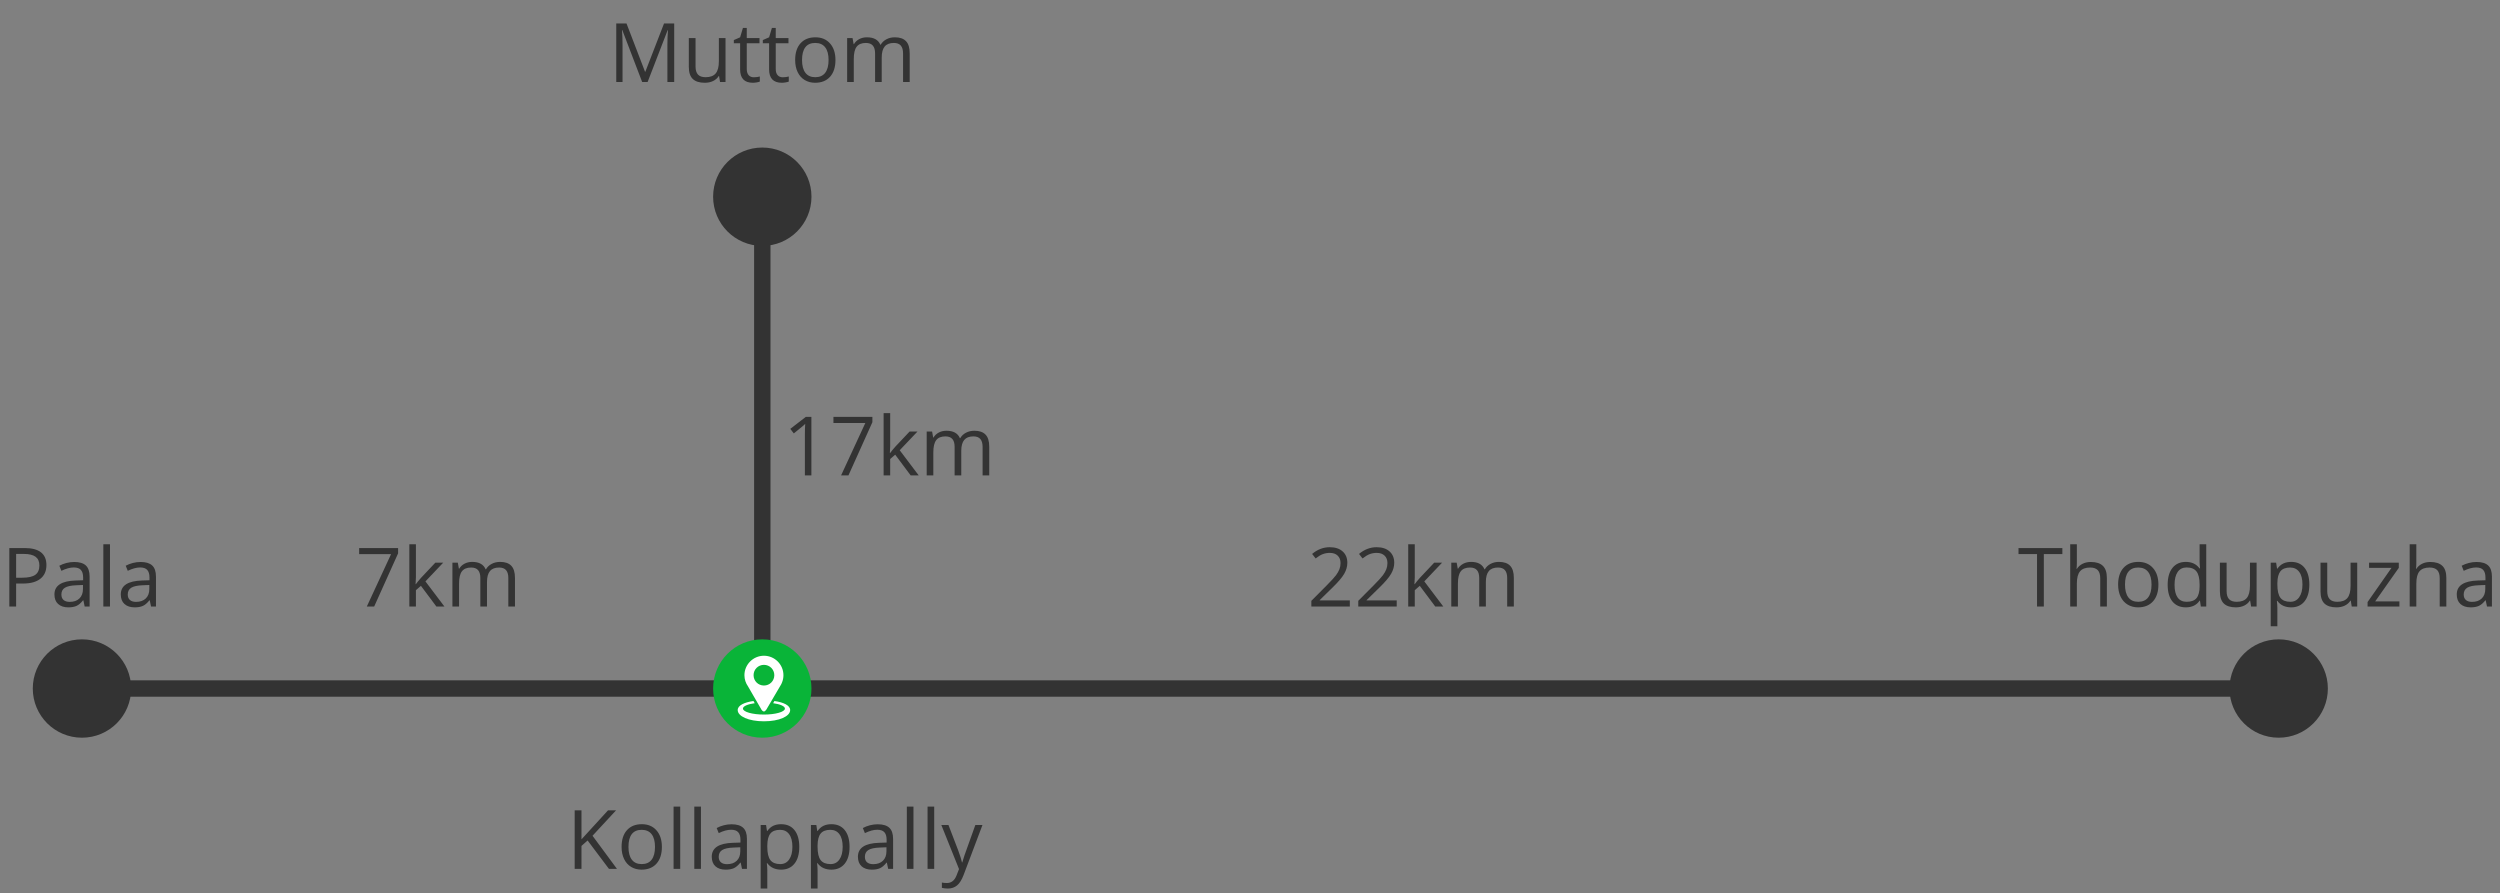 <svg width="305" height="109" viewBox="0 0 305 109" fill="none" xmlns="http://www.w3.org/2000/svg">
<rect x="0" y="0" width="305" height="109" fill="#808080" stroke="none"/>
<circle cx="10" cy="84" r="6" fill="#333333"/>
<circle cx="278" cy="84" r="6" fill="#333333"/>
<circle cx="93" cy="24" r="6" fill="#333333"/>
<line x1="10" y1="84" x2="278" y2="84" stroke="#333333" stroke-width="2"/>
<line x1="93" y1="27" x2="93" y2="81" stroke="#333333" stroke-width="2"/>
<path d="M5.664 68.941C5.664 69.664 5.417 70.221 4.922 70.611C4.43 70.999 3.726 71.192 2.808 71.192H1.968V74H1.138V66.861H2.988C4.772 66.861 5.664 67.555 5.664 68.941ZM1.968 70.48H2.715C3.451 70.48 3.983 70.361 4.312 70.123C4.64 69.885 4.805 69.505 4.805 68.981C4.805 68.508 4.65 68.157 4.341 67.926C4.032 67.695 3.55 67.579 2.896 67.579H1.968V70.48ZM10.332 74L10.171 73.238H10.132C9.865 73.574 9.598 73.801 9.331 73.922C9.067 74.039 8.737 74.098 8.34 74.098C7.809 74.098 7.393 73.961 7.09 73.688C6.79 73.414 6.641 73.025 6.641 72.52C6.641 71.44 7.505 70.873 9.233 70.821L10.142 70.792V70.46C10.142 70.04 10.05 69.731 9.868 69.532C9.689 69.33 9.401 69.23 9.004 69.23C8.558 69.23 8.053 69.366 7.49 69.64L7.241 69.019C7.505 68.876 7.793 68.764 8.105 68.683C8.421 68.601 8.737 68.561 9.053 68.561C9.691 68.561 10.163 68.702 10.469 68.985C10.778 69.269 10.933 69.723 10.933 70.348V74H10.332ZM8.501 73.429C9.006 73.429 9.401 73.29 9.688 73.014C9.977 72.737 10.122 72.35 10.122 71.852V71.368L9.312 71.402C8.667 71.425 8.201 71.526 7.915 71.705C7.632 71.881 7.49 72.156 7.49 72.53C7.49 72.823 7.578 73.046 7.754 73.199C7.933 73.352 8.182 73.429 8.501 73.429ZM13.418 74H12.607V66.402H13.418V74ZM18.428 74L18.267 73.238H18.227C17.961 73.574 17.694 73.801 17.427 73.922C17.163 74.039 16.833 74.098 16.436 74.098C15.905 74.098 15.488 73.961 15.185 73.688C14.886 73.414 14.736 73.025 14.736 72.52C14.736 71.44 15.601 70.873 17.329 70.821L18.237 70.792V70.46C18.237 70.04 18.146 69.731 17.964 69.532C17.785 69.33 17.497 69.23 17.1 69.23C16.654 69.23 16.149 69.366 15.586 69.64L15.337 69.019C15.601 68.876 15.889 68.764 16.201 68.683C16.517 68.601 16.833 68.561 17.148 68.561C17.787 68.561 18.259 68.702 18.564 68.985C18.874 69.269 19.028 69.723 19.028 70.348V74H18.428ZM16.597 73.429C17.101 73.429 17.497 73.29 17.783 73.014C18.073 72.737 18.218 72.35 18.218 71.852V71.368L17.407 71.402C16.763 71.425 16.297 71.526 16.011 71.705C15.727 71.881 15.586 72.156 15.586 72.53C15.586 72.823 15.674 73.046 15.85 73.199C16.029 73.352 16.278 73.429 16.597 73.429Z" fill="#333333"/>
<path d="M44.75 74L47.709 67.608H43.817V66.861H48.568V67.511L45.648 74H44.75ZM50.741 71.261C50.881 71.062 51.094 70.802 51.381 70.48L53.109 68.648H54.071L51.903 70.929L54.223 74H53.241L51.352 71.471L50.741 71.998V74H49.94V66.402H50.741V70.431C50.741 70.61 50.728 70.886 50.702 71.261H50.741ZM62.016 74V70.519C62.016 70.092 61.925 69.773 61.742 69.561C61.56 69.347 61.277 69.239 60.893 69.239C60.388 69.239 60.015 69.384 59.774 69.674C59.533 69.963 59.413 70.409 59.413 71.012V74H58.602V70.519C58.602 70.092 58.511 69.773 58.329 69.561C58.147 69.347 57.862 69.239 57.475 69.239C56.967 69.239 56.594 69.392 56.356 69.698C56.122 70.001 56.005 70.499 56.005 71.192V74H55.194V68.648H55.853L55.985 69.381H56.024C56.177 69.12 56.392 68.917 56.669 68.77C56.949 68.624 57.261 68.551 57.606 68.551C58.443 68.551 58.99 68.853 59.247 69.459H59.286C59.446 69.179 59.677 68.958 59.98 68.795C60.282 68.632 60.627 68.551 61.015 68.551C61.62 68.551 62.073 68.707 62.372 69.019C62.675 69.329 62.826 69.825 62.826 70.509V74H62.016Z" fill="#333333"/>
<path d="M164.678 74H159.985V73.302L161.865 71.412C162.438 70.833 162.816 70.419 162.998 70.172C163.18 69.924 163.317 69.684 163.408 69.449C163.499 69.215 163.545 68.963 163.545 68.692C163.545 68.311 163.429 68.01 163.198 67.789C162.967 67.564 162.646 67.452 162.236 67.452C161.94 67.452 161.659 67.501 161.392 67.599C161.128 67.696 160.833 67.874 160.508 68.131L160.078 67.579C160.736 67.032 161.452 66.759 162.227 66.759C162.897 66.759 163.423 66.931 163.804 67.276C164.185 67.618 164.375 68.079 164.375 68.658C164.375 69.111 164.248 69.558 163.994 70.001C163.74 70.444 163.265 71.004 162.568 71.681L161.006 73.209V73.248H164.678V74ZM170.4 74H165.708V73.302L167.588 71.412C168.161 70.833 168.538 70.419 168.721 70.172C168.903 69.924 169.04 69.684 169.131 69.449C169.222 69.215 169.268 68.963 169.268 68.692C169.268 68.311 169.152 68.01 168.921 67.789C168.69 67.564 168.369 67.452 167.959 67.452C167.663 67.452 167.381 67.501 167.114 67.599C166.851 67.696 166.556 67.874 166.23 68.131L165.801 67.579C166.458 67.032 167.174 66.759 167.949 66.759C168.62 66.759 169.146 66.931 169.526 67.276C169.907 67.618 170.098 68.079 170.098 68.658C170.098 69.111 169.971 69.558 169.717 70.001C169.463 70.444 168.988 71.004 168.291 71.681L166.729 73.209V73.248H170.4V74ZM172.603 71.261C172.743 71.062 172.956 70.802 173.242 70.48L174.971 68.648H175.933L173.765 70.929L176.084 74H175.103L173.213 71.471L172.603 71.998V74H171.802V66.402H172.603V70.431C172.603 70.61 172.59 70.886 172.563 71.261H172.603ZM183.877 74V70.519C183.877 70.092 183.786 69.773 183.604 69.561C183.421 69.347 183.138 69.239 182.754 69.239C182.249 69.239 181.877 69.384 181.636 69.674C181.395 69.963 181.274 70.409 181.274 71.012V74H180.464V70.519C180.464 70.092 180.373 69.773 180.19 69.561C180.008 69.347 179.723 69.239 179.336 69.239C178.828 69.239 178.455 69.392 178.218 69.698C177.983 70.001 177.866 70.499 177.866 71.192V74H177.056V68.648H177.715L177.847 69.381H177.886C178.039 69.12 178.254 68.917 178.53 68.77C178.81 68.624 179.123 68.551 179.468 68.551C180.304 68.551 180.851 68.853 181.108 69.459H181.147C181.307 69.179 181.538 68.958 181.841 68.795C182.144 68.632 182.489 68.551 182.876 68.551C183.481 68.551 183.934 68.707 184.233 69.019C184.536 69.329 184.688 69.825 184.688 70.509V74H183.877Z" fill="#333333"/>
<path d="M98.988 58H98.197V52.912C98.197 52.489 98.21 52.089 98.236 51.711C98.168 51.779 98.091 51.851 98.007 51.926C97.922 52.001 97.535 52.318 96.845 52.878L96.415 52.321L98.305 50.861H98.988V58ZM102.611 58L105.57 51.608H101.679V50.861H106.43V51.511L103.51 58H102.611ZM108.603 55.261C108.743 55.062 108.956 54.802 109.242 54.48L110.971 52.648H111.933L109.765 54.929L112.084 58H111.103L109.213 55.471L108.603 55.998V58H107.802V50.402H108.603V54.431C108.603 54.61 108.59 54.886 108.563 55.261H108.603ZM119.877 58V54.519C119.877 54.092 119.786 53.773 119.604 53.562C119.421 53.347 119.138 53.239 118.754 53.239C118.249 53.239 117.877 53.384 117.636 53.674C117.395 53.964 117.274 54.41 117.274 55.012V58H116.464V54.519C116.464 54.092 116.373 53.773 116.19 53.562C116.008 53.347 115.723 53.239 115.336 53.239C114.828 53.239 114.455 53.392 114.218 53.698C113.983 54.001 113.866 54.499 113.866 55.192V58H113.056V52.648H113.715L113.847 53.381H113.886C114.039 53.12 114.254 52.917 114.53 52.77C114.81 52.624 115.123 52.551 115.468 52.551C116.304 52.551 116.851 52.853 117.108 53.459H117.147C117.307 53.179 117.538 52.958 117.841 52.795C118.144 52.632 118.489 52.551 118.876 52.551C119.481 52.551 119.934 52.707 120.233 53.02C120.536 53.329 120.688 53.825 120.688 54.509V58H119.877Z" fill="#333333"/>
<path d="M249.348 74H248.518V67.599H246.257V66.861H251.608V67.599H249.348V74ZM256.228 74V70.538C256.228 70.102 256.128 69.776 255.93 69.561C255.731 69.347 255.42 69.239 254.997 69.239C254.434 69.239 254.022 69.392 253.762 69.698C253.505 70.004 253.376 70.505 253.376 71.202V74H252.565V66.402H253.376V68.702C253.376 68.979 253.363 69.208 253.337 69.391H253.386C253.545 69.133 253.771 68.932 254.064 68.785C254.361 68.635 254.698 68.561 255.075 68.561C255.729 68.561 256.219 68.717 256.545 69.029C256.874 69.338 257.038 69.832 257.038 70.509V74H256.228ZM263.327 71.319C263.327 72.192 263.107 72.874 262.668 73.365C262.229 73.853 261.621 74.098 260.847 74.098C260.368 74.098 259.943 73.985 259.572 73.761C259.201 73.536 258.915 73.214 258.713 72.794C258.511 72.374 258.41 71.882 258.41 71.319C258.41 70.447 258.628 69.768 259.064 69.283C259.501 68.795 260.106 68.551 260.881 68.551C261.63 68.551 262.224 68.8 262.663 69.298C263.106 69.796 263.327 70.47 263.327 71.319ZM259.25 71.319C259.25 72.003 259.387 72.524 259.66 72.882C259.934 73.24 260.336 73.419 260.866 73.419C261.397 73.419 261.799 73.242 262.072 72.887C262.349 72.529 262.487 72.006 262.487 71.319C262.487 70.639 262.349 70.123 262.072 69.772C261.799 69.417 261.394 69.239 260.856 69.239C260.326 69.239 259.925 69.413 259.655 69.762C259.385 70.11 259.25 70.629 259.25 71.319ZM268.396 73.282H268.352C267.977 73.826 267.417 74.098 266.672 74.098C265.972 74.098 265.427 73.858 265.036 73.38C264.649 72.901 264.455 72.221 264.455 71.339C264.455 70.457 264.65 69.772 265.041 69.283C265.432 68.795 265.975 68.551 266.672 68.551C267.398 68.551 267.954 68.814 268.342 69.342H268.405L268.371 68.956L268.352 68.58V66.402H269.162V74H268.503L268.396 73.282ZM266.774 73.419C267.328 73.419 267.728 73.269 267.976 72.97C268.226 72.667 268.352 72.18 268.352 71.51V71.339C268.352 70.58 268.225 70.04 267.971 69.718C267.72 69.392 267.318 69.23 266.765 69.23C266.289 69.23 265.925 69.415 265.671 69.786C265.42 70.154 265.295 70.675 265.295 71.349C265.295 72.032 265.42 72.548 265.671 72.897C265.922 73.245 266.289 73.419 266.774 73.419ZM271.647 68.648V72.12C271.647 72.556 271.747 72.882 271.945 73.097C272.144 73.311 272.455 73.419 272.878 73.419C273.438 73.419 273.846 73.266 274.104 72.96C274.364 72.654 274.494 72.154 274.494 71.461V68.648H275.305V74H274.636L274.519 73.282H274.475C274.309 73.546 274.077 73.748 273.781 73.888C273.488 74.028 273.153 74.098 272.775 74.098C272.124 74.098 271.636 73.943 271.311 73.634C270.988 73.325 270.827 72.83 270.827 72.149V68.648H271.647ZM279.519 74.098C279.17 74.098 278.851 74.034 278.562 73.907C278.275 73.777 278.034 73.579 277.839 73.311H277.78C277.819 73.624 277.839 73.92 277.839 74.2V76.402H277.028V68.648H277.688L277.8 69.381H277.839C278.047 69.088 278.29 68.876 278.566 68.746C278.843 68.616 279.16 68.551 279.519 68.551C280.228 68.551 280.775 68.793 281.159 69.278C281.547 69.763 281.74 70.444 281.74 71.319C281.74 72.198 281.543 72.882 281.149 73.37C280.759 73.855 280.215 74.098 279.519 74.098ZM279.401 69.239C278.854 69.239 278.459 69.391 278.215 69.693C277.971 69.996 277.845 70.478 277.839 71.139V71.319C277.839 72.071 277.964 72.61 278.215 72.936C278.465 73.258 278.868 73.419 279.421 73.419C279.883 73.419 280.244 73.232 280.505 72.857C280.769 72.483 280.9 71.967 280.9 71.31C280.9 70.642 280.769 70.131 280.505 69.776C280.244 69.418 279.877 69.239 279.401 69.239ZM283.923 68.648V72.12C283.923 72.556 284.022 72.882 284.221 73.097C284.419 73.311 284.73 73.419 285.153 73.419C285.713 73.419 286.122 73.266 286.379 72.96C286.639 72.654 286.77 72.154 286.77 71.461V68.648H287.58V74H286.911L286.794 73.282H286.75C286.584 73.546 286.353 73.748 286.057 73.888C285.764 74.028 285.428 74.098 285.051 74.098C284.4 74.098 283.911 73.943 283.586 73.634C283.264 73.325 283.103 72.83 283.103 72.149V68.648H283.923ZM292.727 74H288.845V73.448L291.765 69.278H289.025V68.648H292.653V69.278L289.772 73.37H292.727V74ZM297.644 74V70.538C297.644 70.102 297.544 69.776 297.346 69.561C297.147 69.347 296.836 69.239 296.413 69.239C295.85 69.239 295.438 69.392 295.178 69.698C294.921 70.004 294.792 70.505 294.792 71.202V74H293.981V66.402H294.792V68.702C294.792 68.979 294.779 69.208 294.753 69.391H294.802C294.961 69.133 295.188 68.932 295.48 68.785C295.777 68.635 296.114 68.561 296.491 68.561C297.146 68.561 297.635 68.717 297.961 69.029C298.29 69.338 298.454 69.832 298.454 70.509V74H297.644ZM303.415 74L303.254 73.238H303.215C302.948 73.574 302.681 73.801 302.414 73.922C302.15 74.039 301.82 74.098 301.423 74.098C300.892 74.098 300.476 73.961 300.173 73.688C299.873 73.414 299.724 73.025 299.724 72.52C299.724 71.44 300.588 70.873 302.316 70.821L303.225 70.792V70.46C303.225 70.04 303.133 69.731 302.951 69.532C302.772 69.33 302.484 69.23 302.087 69.23C301.641 69.23 301.136 69.366 300.573 69.64L300.324 69.019C300.588 68.876 300.876 68.764 301.188 68.683C301.504 68.601 301.82 68.561 302.136 68.561C302.774 68.561 303.246 68.702 303.552 68.985C303.861 69.269 304.016 69.723 304.016 70.348V74H303.415ZM301.584 73.429C302.089 73.429 302.484 73.29 302.771 73.014C303.06 72.737 303.205 72.35 303.205 71.852V71.368L302.395 71.402C301.75 71.425 301.285 71.526 300.998 71.705C300.715 71.881 300.573 72.156 300.573 72.53C300.573 72.823 300.661 73.046 300.837 73.199C301.016 73.352 301.265 73.429 301.584 73.429Z" fill="#333333"/>
<path d="M78.342 10L75.92 3.672H75.881C75.926 4.173 75.949 4.769 75.949 5.459V10H75.183V2.861H76.433L78.693 8.75H78.732L81.013 2.861H82.253V10H81.423V5.4C81.423 4.873 81.446 4.3 81.491 3.682H81.452L79.011 10H78.342ZM84.856 4.648V8.12C84.856 8.556 84.955 8.882 85.153 9.097C85.352 9.312 85.663 9.419 86.086 9.419C86.646 9.419 87.054 9.266 87.311 8.96C87.572 8.654 87.702 8.154 87.702 7.461V4.648H88.513V10H87.844L87.727 9.282H87.683C87.517 9.546 87.285 9.748 86.989 9.888C86.696 10.028 86.361 10.098 85.983 10.098C85.332 10.098 84.844 9.943 84.519 9.634C84.196 9.325 84.035 8.83 84.035 8.149V4.648H84.856ZM91.965 9.429C92.108 9.429 92.246 9.419 92.38 9.399C92.513 9.377 92.619 9.354 92.697 9.331V9.951C92.609 9.993 92.479 10.028 92.307 10.054C92.137 10.083 91.984 10.098 91.848 10.098C90.812 10.098 90.295 9.552 90.295 8.462V5.278H89.528V4.888L90.295 4.551L90.637 3.408H91.106V4.648H92.658V5.278H91.106V8.428C91.106 8.75 91.182 8.997 91.335 9.17C91.488 9.342 91.698 9.429 91.965 9.429ZM95.5 9.429C95.643 9.429 95.782 9.419 95.915 9.399C96.049 9.377 96.154 9.354 96.232 9.331V9.951C96.144 9.993 96.014 10.028 95.842 10.054C95.672 10.083 95.519 10.098 95.383 10.098C94.348 10.098 93.83 9.552 93.83 8.462V5.278H93.064V4.888L93.83 4.551L94.172 3.408H94.641V4.648H96.193V5.278H94.641V8.428C94.641 8.75 94.717 8.997 94.87 9.17C95.023 9.342 95.233 9.429 95.5 9.429ZM101.926 7.319C101.926 8.192 101.706 8.874 101.267 9.365C100.827 9.854 100.22 10.098 99.445 10.098C98.967 10.098 98.542 9.985 98.171 9.761C97.8 9.536 97.513 9.214 97.311 8.794C97.11 8.374 97.009 7.882 97.009 7.319C97.009 6.447 97.227 5.768 97.663 5.283C98.099 4.795 98.705 4.551 99.48 4.551C100.228 4.551 100.822 4.8 101.262 5.298C101.704 5.796 101.926 6.47 101.926 7.319ZM97.849 7.319C97.849 8.003 97.985 8.524 98.259 8.882C98.532 9.24 98.934 9.419 99.465 9.419C99.995 9.419 100.397 9.242 100.671 8.887C100.948 8.529 101.086 8.006 101.086 7.319C101.086 6.639 100.948 6.123 100.671 5.771C100.397 5.417 99.992 5.239 99.455 5.239C98.924 5.239 98.524 5.413 98.254 5.762C97.984 6.11 97.849 6.629 97.849 7.319ZM110.173 10V6.519C110.173 6.092 110.082 5.773 109.899 5.562C109.717 5.347 109.434 5.239 109.05 5.239C108.545 5.239 108.173 5.384 107.932 5.674C107.691 5.964 107.57 6.41 107.57 7.012V10H106.76V6.519C106.76 6.092 106.669 5.773 106.486 5.562C106.304 5.347 106.019 5.239 105.632 5.239C105.124 5.239 104.751 5.392 104.514 5.698C104.279 6.001 104.162 6.499 104.162 7.192V10H103.352V4.648H104.011L104.143 5.381H104.182C104.335 5.12 104.549 4.917 104.826 4.771C105.106 4.624 105.419 4.551 105.764 4.551C106.6 4.551 107.147 4.854 107.404 5.459H107.443C107.603 5.179 107.834 4.958 108.137 4.795C108.439 4.632 108.785 4.551 109.172 4.551C109.777 4.551 110.23 4.707 110.529 5.02C110.832 5.329 110.983 5.825 110.983 6.509V10H110.173Z" fill="#333333"/>
<path d="M75.267 106H74.29L71.688 102.538L70.94 103.202V106H70.11V98.861H70.94V102.401L74.178 98.861H75.159L72.288 101.962L75.267 106ZM80.75 103.319C80.75 104.192 80.53 104.874 80.091 105.365C79.651 105.854 79.044 106.098 78.269 106.098C77.791 106.098 77.366 105.985 76.995 105.761C76.624 105.536 76.338 105.214 76.136 104.794C75.934 104.374 75.833 103.882 75.833 103.319C75.833 102.447 76.051 101.768 76.487 101.283C76.924 100.795 77.529 100.551 78.304 100.551C79.052 100.551 79.647 100.8 80.086 101.298C80.529 101.796 80.75 102.47 80.75 103.319ZM76.673 103.319C76.673 104.003 76.81 104.524 77.083 104.882C77.356 105.24 77.758 105.419 78.289 105.419C78.82 105.419 79.222 105.242 79.495 104.887C79.772 104.529 79.91 104.006 79.91 103.319C79.91 102.639 79.772 102.123 79.495 101.771C79.222 101.417 78.816 101.239 78.279 101.239C77.749 101.239 77.348 101.413 77.078 101.762C76.808 102.11 76.673 102.629 76.673 103.319ZM82.986 106H82.176V98.402H82.986V106ZM85.516 106H84.705V98.402H85.516V106ZM90.525 106L90.364 105.238H90.325C90.058 105.574 89.791 105.801 89.524 105.922C89.261 106.039 88.93 106.098 88.533 106.098C88.003 106.098 87.586 105.961 87.283 105.688C86.984 105.414 86.834 105.025 86.834 104.521C86.834 103.44 87.698 102.873 89.427 102.821L90.335 102.792V102.46C90.335 102.04 90.244 101.731 90.061 101.532C89.882 101.33 89.594 101.229 89.197 101.229C88.751 101.229 88.247 101.366 87.684 101.64L87.435 101.02C87.698 100.876 87.986 100.764 88.299 100.683C88.615 100.601 88.93 100.561 89.246 100.561C89.884 100.561 90.356 100.702 90.662 100.985C90.971 101.269 91.126 101.723 91.126 102.348V106H90.525ZM88.694 105.429C89.199 105.429 89.594 105.29 89.881 105.014C90.171 104.737 90.315 104.35 90.315 103.852V103.368L89.505 103.402C88.86 103.425 88.395 103.526 88.108 103.705C87.825 103.881 87.684 104.156 87.684 104.53C87.684 104.823 87.772 105.046 87.947 105.199C88.126 105.352 88.375 105.429 88.694 105.429ZM95.291 106.098C94.943 106.098 94.624 106.034 94.334 105.907C94.047 105.777 93.807 105.578 93.611 105.312H93.553C93.592 105.624 93.611 105.92 93.611 106.2V108.402H92.801V100.648H93.46L93.572 101.381H93.611C93.82 101.088 94.062 100.876 94.339 100.746C94.616 100.616 94.933 100.551 95.291 100.551C96.001 100.551 96.547 100.793 96.932 101.278C97.319 101.763 97.513 102.444 97.513 103.319C97.513 104.198 97.316 104.882 96.922 105.37C96.531 105.855 95.988 106.098 95.291 106.098ZM95.174 101.239C94.627 101.239 94.231 101.391 93.987 101.693C93.743 101.996 93.618 102.478 93.611 103.139V103.319C93.611 104.071 93.737 104.61 93.987 104.936C94.238 105.258 94.64 105.419 95.193 105.419C95.656 105.419 96.017 105.232 96.277 104.857C96.541 104.483 96.673 103.967 96.673 103.31C96.673 102.642 96.541 102.131 96.277 101.776C96.017 101.418 95.649 101.239 95.174 101.239ZM101.424 106.098C101.076 106.098 100.757 106.034 100.467 105.907C100.18 105.777 99.939 105.578 99.744 105.312H99.686C99.725 105.624 99.744 105.92 99.744 106.2V108.402H98.934V100.648H99.593L99.705 101.381H99.744C99.953 101.088 100.195 100.876 100.472 100.746C100.748 100.616 101.066 100.551 101.424 100.551C102.133 100.551 102.68 100.793 103.064 101.278C103.452 101.763 103.646 102.444 103.646 103.319C103.646 104.198 103.449 104.882 103.055 105.37C102.664 105.855 102.12 106.098 101.424 106.098ZM101.307 101.239C100.76 101.239 100.364 101.391 100.12 101.693C99.876 101.996 99.751 102.478 99.744 103.139V103.319C99.744 104.071 99.87 104.61 100.12 104.936C100.371 105.258 100.773 105.419 101.326 105.419C101.788 105.419 102.15 105.232 102.41 104.857C102.674 104.483 102.806 103.967 102.806 103.31C102.806 102.642 102.674 102.131 102.41 101.776C102.15 101.418 101.782 101.239 101.307 101.239ZM108.357 106L108.196 105.238H108.157C107.89 105.574 107.623 105.801 107.356 105.922C107.093 106.039 106.762 106.098 106.365 106.098C105.835 106.098 105.418 105.961 105.115 105.688C104.816 105.414 104.666 105.025 104.666 104.521C104.666 103.44 105.53 102.873 107.259 102.821L108.167 102.792V102.46C108.167 102.04 108.076 101.731 107.894 101.532C107.715 101.33 107.426 101.229 107.029 101.229C106.583 101.229 106.079 101.366 105.516 101.64L105.267 101.02C105.53 100.876 105.818 100.764 106.131 100.683C106.447 100.601 106.762 100.561 107.078 100.561C107.716 100.561 108.188 100.702 108.494 100.985C108.803 101.269 108.958 101.723 108.958 102.348V106H108.357ZM106.526 105.429C107.031 105.429 107.426 105.29 107.713 105.014C108.003 104.737 108.147 104.35 108.147 103.852V103.368L107.337 103.402C106.692 103.425 106.227 103.526 105.94 103.705C105.657 103.881 105.516 104.156 105.516 104.53C105.516 104.823 105.604 105.046 105.779 105.199C105.958 105.352 106.207 105.429 106.526 105.429ZM111.443 106H110.633V98.402H111.443V106ZM113.973 106H113.162V98.402H113.973V106ZM114.842 100.648H115.711L116.883 103.7C117.14 104.397 117.299 104.9 117.361 105.209H117.4C117.443 105.043 117.531 104.76 117.664 104.359C117.801 103.956 118.243 102.719 118.992 100.648H119.861L117.562 106.742C117.334 107.344 117.067 107.771 116.761 108.021C116.458 108.275 116.085 108.402 115.643 108.402C115.395 108.402 115.151 108.375 114.91 108.319V107.67C115.089 107.709 115.289 107.729 115.511 107.729C116.067 107.729 116.465 107.416 116.702 106.791L117 106.029L114.842 100.648Z" fill="#333333"/>
<circle cx="93" cy="84" r="6" fill="#09B438"/>
<path d="M93.201 80C91.892 80 90.82 81.069 90.82 82.373C90.82 82.879 90.982 83.349 91.255 83.735L92.91 86.596C93.142 86.898 93.296 86.841 93.489 86.58L95.314 83.473C95.351 83.406 95.38 83.335 95.405 83.263C95.518 82.988 95.58 82.688 95.58 82.373C95.58 81.069 94.509 80 93.201 80ZM93.201 81.112C93.905 81.112 94.465 81.671 94.465 82.373C94.465 83.076 93.905 83.634 93.201 83.634C92.496 83.634 91.936 83.076 91.936 82.373C91.936 81.671 92.496 81.112 93.201 81.112Z" fill="white"/>
<path d="M94.715 83.914L94.711 83.924C94.712 83.921 94.713 83.918 94.714 83.915C94.715 83.915 94.715 83.914 94.715 83.914Z" fill="white"/>
<path d="M91.921 85.523C90.79 85.683 90 86.065 90 86.627C90 87.385 91.321 87.999 93.2 87.999C95.079 87.999 96.4 87.385 96.4 86.627C96.4 86.065 95.61 85.683 94.48 85.523C94.428 85.612 94.375 85.701 94.323 85.79C95.175 85.908 95.76 86.156 95.76 86.445C95.76 86.849 94.614 87.176 93.2 87.176C91.786 87.176 90.64 86.849 90.64 86.445C90.64 86.157 91.221 85.909 92.076 85.791C92.024 85.702 91.972 85.613 91.921 85.523Z" fill="white"/>
</svg>
